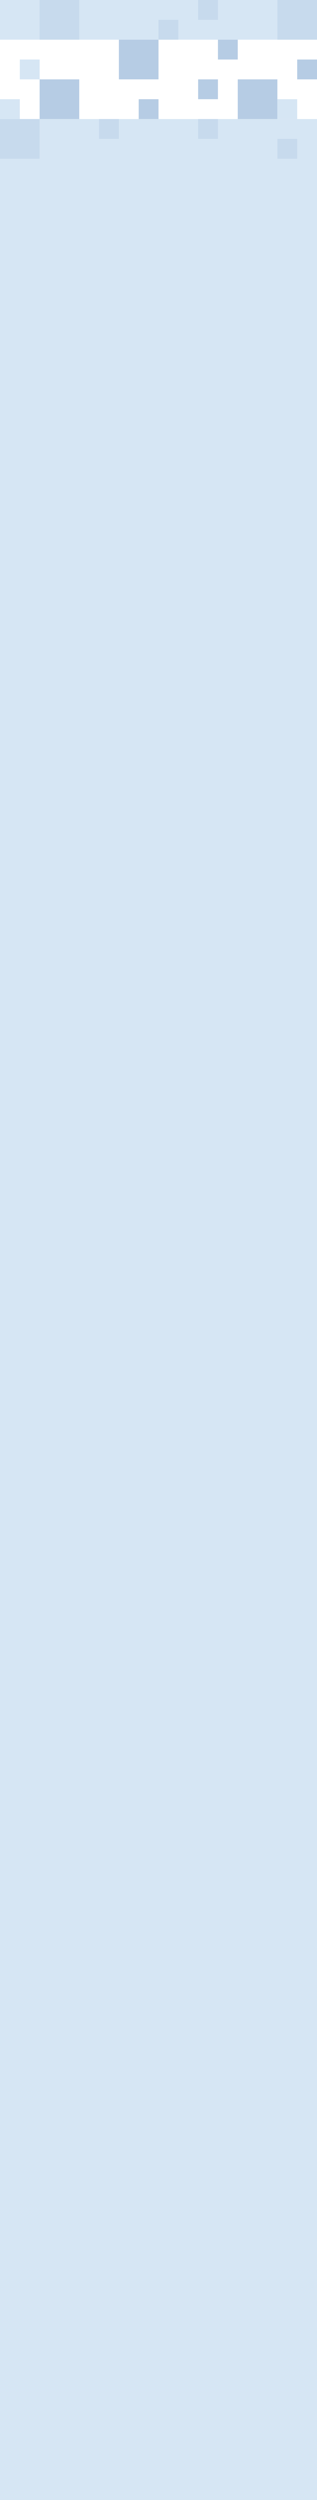 <?xml version="1.0" encoding="UTF-8"?>
<svg width="400px" height="3150px" viewBox="0 0 400 3150" version="1.1" xmlns="http://www.w3.org/2000/svg" xmlns:xlink="http://www.w3.org/1999/xlink">
    <!-- Generator: Sketch 49.2 (51160) - http://www.bohemiancoding.com/sketch -->
    <title>mdpi/corn_mockups_narrow</title>
    <desc>Created with Sketch.</desc>
    <defs></defs>
    <g id="Page-1" stroke="none" stroke-width="1" fill="none" fill-rule="evenodd">
        <g id="Artboard-12" transform="translate(-2520, 0)">
            <g id="corn_mockups_narrow" transform="translate(2520, 0)">
                <rect id="Rectangle-8" fill="#D6E6F4" x="0" y="150" width="400" height="3000"></rect>
                <rect id="Rectangle-8" fill="#D6E6F4" x="0" y="0" width="400" height="50"></rect>
                <rect id="Rectangle-8" fill="#C7DAED" transform="translate(25, 175) scale(-1, 1) translate(-25, -175) " x="0" y="150" width="50" height="50"></rect>
                <rect id="Rectangle-8" fill="#C7DAED" transform="translate(137.5, 162.5) scale(-1, 1) translate(-137.5, -162.5) " x="125" y="150" width="25" height="25"></rect>
                <rect id="Rectangle-8" fill="#C7DAED" transform="translate(262.5, 162.5) scale(-1, 1) translate(-262.5, -162.5) " x="250" y="150" width="25" height="25"></rect>
                <rect id="Rectangle-8" fill="#C7DAED" transform="translate(362.5, 187.5) scale(-1, 1) translate(-362.5, -187.5) " x="350" y="175" width="25" height="25"></rect>
                <rect id="Rectangle-8" fill="#B6CCE4" transform="translate(187.5, 137.5) scale(-1, 1) translate(-187.5, -137.5) " x="175" y="125" width="25" height="25"></rect>
                <rect id="Rectangle-8" fill="#B6CCE4" transform="translate(262.5, 112.5) scale(-1, 1) translate(-262.5, -112.5) " x="250" y="100" width="25" height="25"></rect>
                <rect id="Rectangle-8" fill="#D6E6F4" transform="translate(12.5, 137.5) scale(-1, 1) translate(-12.5, -137.5) " x="0" y="125" width="25" height="25"></rect>
                <rect id="Rectangle-8" fill="#B6CCE4" transform="translate(325, 125) scale(-1, 1) translate(-325, -125) " x="300" y="100" width="50" height="50"></rect>
                <rect id="Rectangle-8" fill="#B6CCE4" transform="translate(75, 125) scale(-1, 1) translate(-75, -125) " x="50" y="100" width="50" height="50"></rect>
                <rect id="Rectangle-8" fill="#D6E6F4" transform="translate(362.5, 137.5) scale(-1, 1) translate(-362.5, -137.5) " x="350" y="125" width="25" height="25"></rect>
                <rect id="Rectangle-8" fill="#C7DAED" transform="translate(375, 25) scale(1, -1) translate(-375, -25) " x="350" y="0" width="50" height="50"></rect>
                <rect id="Rectangle-8" fill="#C7DAED" transform="translate(75, 25) scale(1, -1) translate(-75, -25) " x="50" y="0" width="50" height="50"></rect>
                <rect id="Rectangle-8" fill="#C7DAED" transform="translate(212.5, 37.5) scale(1, -1) translate(-212.5, -37.5) " x="200" y="25" width="25" height="25"></rect>
                <rect id="Rectangle-8" fill="#C7DAED" transform="translate(262.5, 12.5) scale(1, -1) translate(-262.5, -12.5) " x="250" y="0" width="25" height="25"></rect>
                <rect id="Rectangle-8" fill="#B6CCE4" transform="translate(287.5, 62.5) scale(1, -1) translate(-287.5, -62.5) " x="275" y="50" width="25" height="25"></rect>
                <rect id="Rectangle-8" fill="#B6CCE4" transform="translate(387.5, 87.5) scale(1, -1) translate(-387.5, -87.5) " x="375" y="75" width="25" height="25"></rect>
                <rect id="Rectangle-8" fill="#B6CCE4" transform="translate(175, 75) scale(1, -1) translate(-175, -75) " x="150" y="50" width="50" height="50"></rect>
                <rect id="Rectangle-8" fill="#D6E6F4" transform="translate(37.5, 87.5) scale(1, -1) translate(-37.5, -87.5) " x="25" y="75" width="25" height="25"></rect>
            </g>
        </g>
    </g>
</svg>